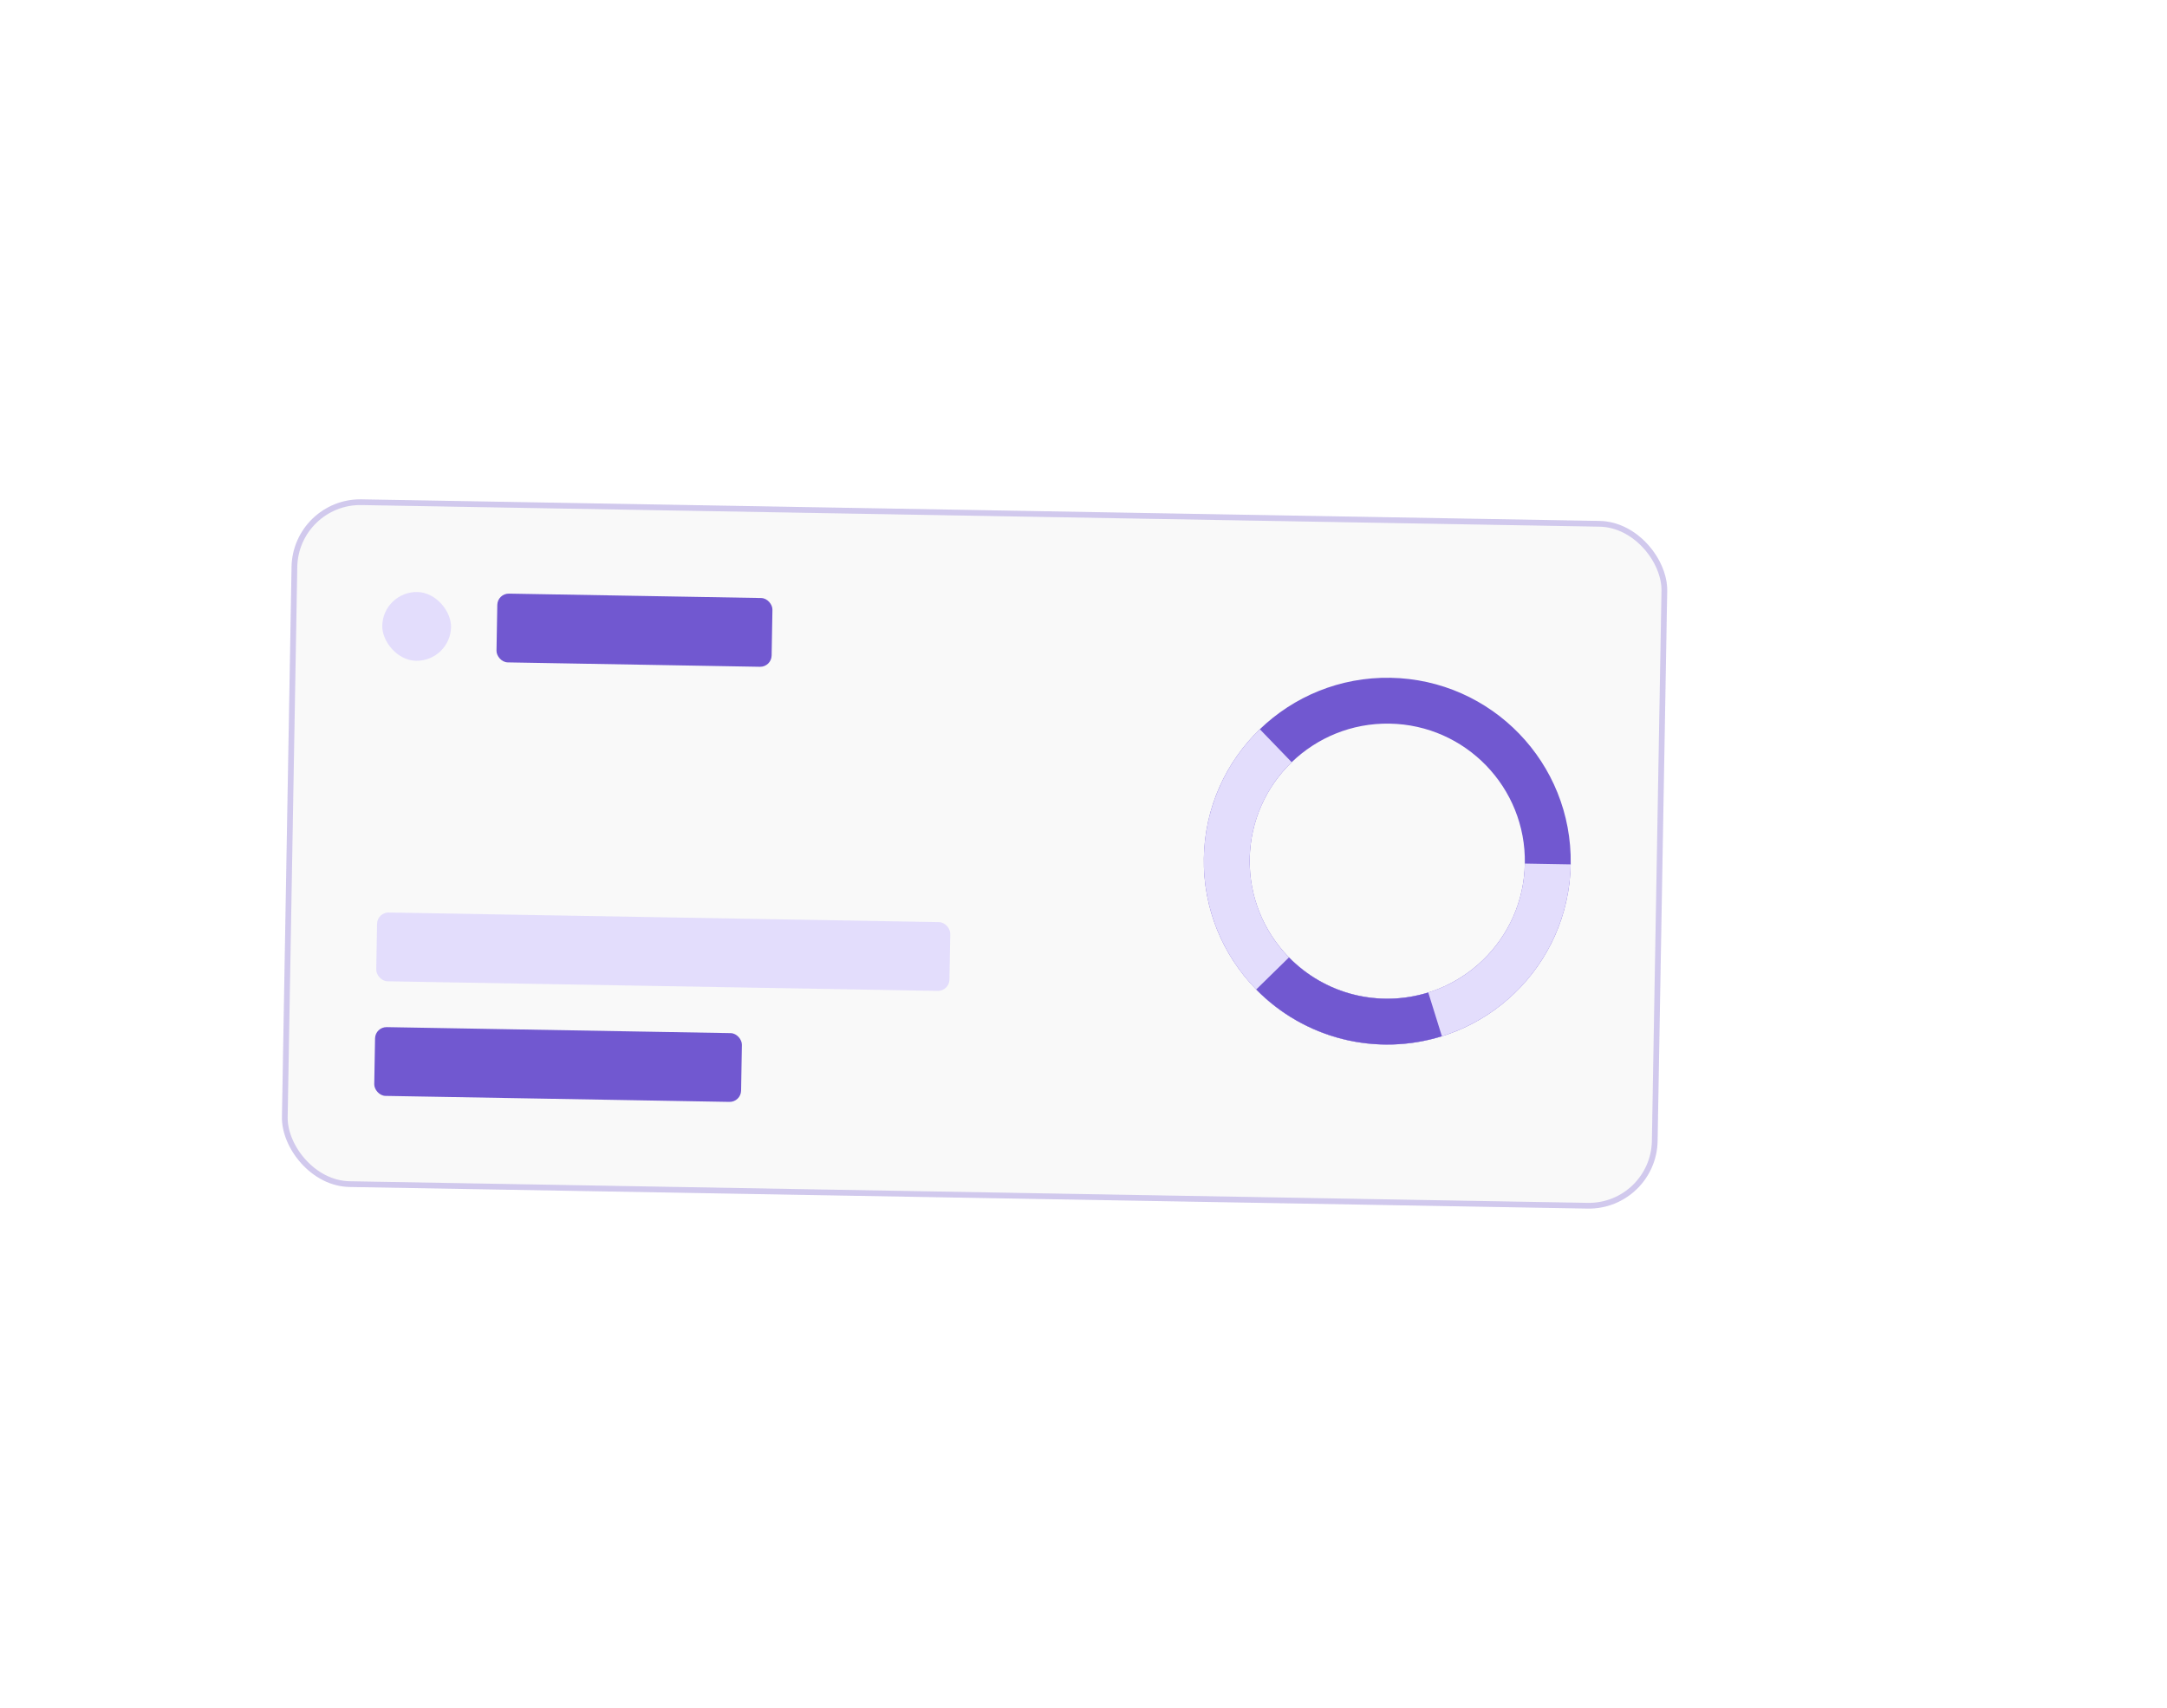 <svg width="378" height="298" viewBox="0 0 378 298" fill="none" xmlns="http://www.w3.org/2000/svg">
<g filter="url(#filter0_d_11_1692)">
<rect x="81.065" y="78.915" width="240" height="120" rx="12" transform="rotate(1 81.065 78.915)" fill="#F9F9F9"/>
<rect x="81.557" y="79.424" width="239" height="119" rx="11.5" transform="rotate(1 81.557 79.424)" stroke="#7158D0" stroke-opacity="0.3"/>
<rect x="96.784" y="95.192" width="12" height="12" rx="6" transform="rotate(1 96.784 95.192)" fill="#E3DDFC"/>
<rect x="116.781" y="95.541" width="48" height="12" rx="2" transform="rotate(1 116.781 95.541)" fill="#7158D0"/>
<rect x="95.806" y="151.183" width="100" height="12" rx="2" transform="rotate(1 95.806 151.183)" fill="#E3DDFC"/>
<rect x="95.457" y="171.18" width="64" height="12" rx="2" transform="rotate(1 95.457 171.18)" fill="#7158D0"/>
<circle cx="271.989" cy="142.257" r="28" transform="rotate(1 271.989 142.257)" stroke="#7158D0" stroke-width="8"/>
<path d="M299.985 142.745C299.904 147.349 298.69 151.862 296.449 155.885C294.208 159.907 291.009 163.315 287.136 165.806C283.264 168.297 278.836 169.794 274.247 170.165C269.657 170.537 265.047 169.77 260.824 167.934C256.601 166.098 252.897 163.249 250.038 159.639C247.179 156.029 245.255 151.77 244.436 147.239C243.617 142.708 243.927 138.045 245.341 133.662C246.754 129.28 249.226 125.314 252.539 122.115" stroke="#E3DDFC" stroke-width="8"/>
<path d="M280.327 168.986C275.403 170.522 270.151 170.668 265.15 169.409C260.149 168.149 255.593 165.533 251.985 161.848" stroke="#7158D0" stroke-width="8"/>
</g>
<defs>
<filter id="filter0_d_11_1692" x="-38.029" y="-0.085" width="416.058" height="298.17" filterUnits="userSpaceOnUse" color-interpolation-filters="sRGB">
<feFlood flood-opacity="0" result="BackgroundImageFix"/>
<feColorMatrix in="SourceAlpha" type="matrix" values="0 0 0 0 0 0 0 0 0 0 0 0 0 0 0 0 0 0 127 0" result="hardAlpha"/>
<feOffset dx="-30" dy="8"/>
<feGaussianBlur stdDeviation="43.5"/>
<feComposite in2="hardAlpha" operator="out"/>
<feColorMatrix type="matrix" values="0 0 0 0 0.443 0 0 0 0 0.345 0 0 0 0 0.816 0 0 0 0.1 0"/>
<feBlend mode="normal" in2="BackgroundImageFix" result="effect1_dropShadow_11_1692"/>
<feBlend mode="normal" in="SourceGraphic" in2="effect1_dropShadow_11_1692" result="shape"/>
</filter>
</defs>
</svg>
